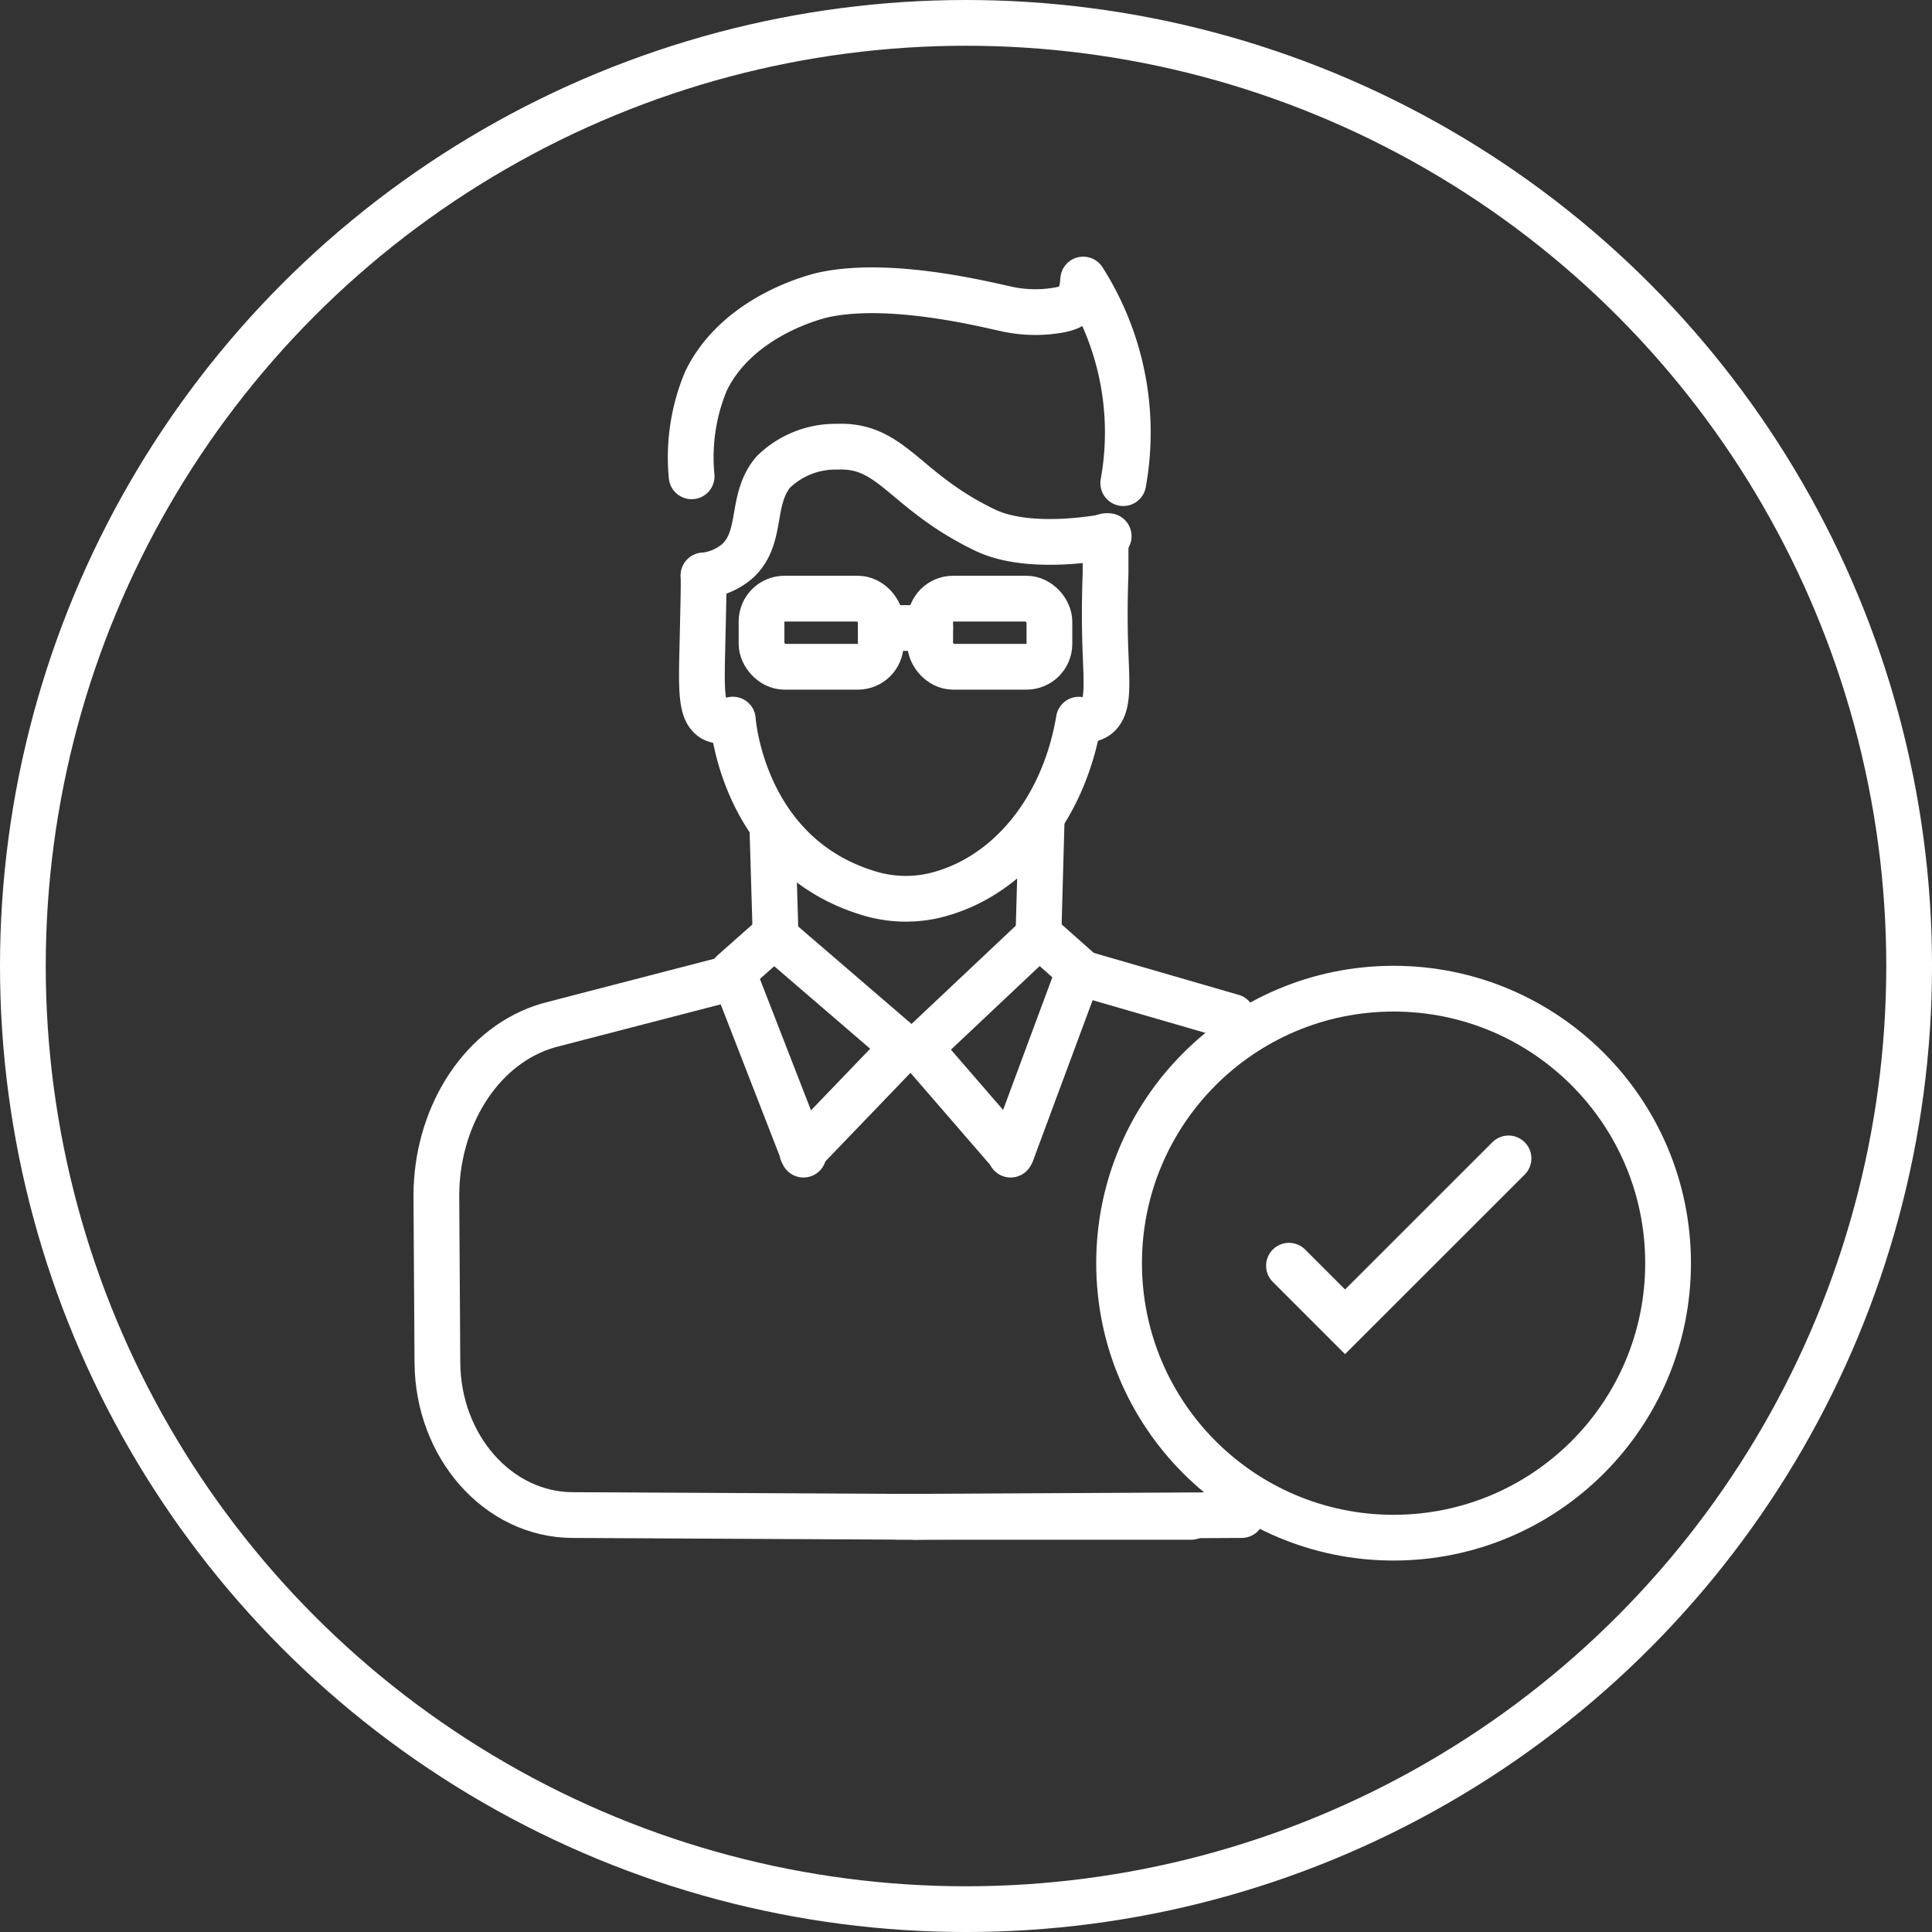 <svg xmlns="http://www.w3.org/2000/svg" width="84.461" height="84.461" viewBox="0 0 84.461 84.461"><rect x="0" y="0" width="84.461" height="84.461" fill="#333333" stroke="none"/><g transform="translate(-603.227 -584.473)"><g transform="translate(603.227 584.473)" fill="none" stroke="#fff" stroke-width="2"><circle cx="42.231" cy="42.231" r="42.231" stroke="none"></circle><circle cx="42.231" cy="42.231" r="41.231" fill="none"></circle></g><g transform="translate(622.301 596.695)"><g transform="translate(14.218 13.949)"><rect width="5.212" height="2.978" rx="1" fill="none" stroke="#fff" stroke-linecap="round" stroke-linejoin="round" stroke-width="2"></rect><rect width="5.212" height="2.978" rx="1" transform="translate(7.373)" fill="none" stroke="#fff" stroke-linecap="round" stroke-linejoin="round" stroke-width="2"></rect><line x2="2.161" transform="translate(5.212 1.285)" fill="none" stroke="#fff" stroke-linecap="round" stroke-linejoin="round" stroke-width="2"></line></g><g transform="translate(11.145 0)"><path d="M3979.135,201.383c.011.418-.006,1.187-.042,2.723-.049,2.195-.107,3.21.462,3.541a1.1,1.1,0,0,0,.86.035s.383,5.851,5.856,7.563a5.559,5.559,0,0,0,2.9.14c3.194-.737,5.7-3.7,6.371-7.7a1.087,1.087,0,0,0,.752-.126c.594-.39.456-1.446.4-3.212-.02-.692-.034-1.742.016-3.053v-1.63" transform="translate(-3978.597 -188.445)" fill="none" stroke="#fff" stroke-linecap="round" stroke-linejoin="round" stroke-width="2"></path><path d="M3996.439,172.264a12.43,12.43,0,0,0-1.751-8.9c-.059,1.006-.451,1.216-1.052,1.331a5.917,5.917,0,0,1-2.388-.064c-1.135-.251-5.083-1.206-7.9-.6-.186.04-3.752.858-5.157,3.784a8.655,8.655,0,0,0-.621,4.151" transform="translate(-3977.553 -163.365)" fill="none" stroke="#fff" stroke-linecap="round" stroke-linejoin="round" stroke-width="2"></path><path d="M3979.293,192.631a2.69,2.69,0,0,0,1.421-.579c1.216-1.026.588-2.719,1.632-3.948a3.882,3.882,0,0,1,2.79-1.105c2.425-.1,2.908,1.94,6.475,3.65,2.027.971,5.394.261,5.394.261" transform="translate(-3978.756 -179.692)" fill="none" stroke="#fff" stroke-linecap="round" stroke-linejoin="round" stroke-width="2"></path></g><line x2="5.518" y2="4.747" transform="translate(14.762 28.689)" fill="none" stroke="#fff" stroke-linecap="round" stroke-linejoin="round" stroke-width="2"></line><line x1="5.038" y2="4.748" transform="translate(21.284 28.688)" fill="none" stroke="#fff" stroke-linecap="round" stroke-linejoin="round" stroke-width="2"></line><line x1="4.123" y2="4.29" transform="translate(16.017 33.849)" fill="none" stroke="#fff" stroke-linecap="round" stroke-linejoin="round" stroke-width="2"></line><line x1="3.669" y1="4.238" transform="translate(21.284 33.792)" fill="none" stroke="#fff" stroke-linecap="round" stroke-linejoin="round" stroke-width="2"></line><path d="M4008.079,334.755" transform="translate(-3987.501 -281.788)" fill="none" stroke="#fff" stroke-linecap="round" stroke-linejoin="round" stroke-width="2"></path><path d="M3993.273,286.841l.026.022.022.074" transform="translate(-3977.27 -248.682)" fill="none" stroke="#fff" stroke-linecap="round" stroke-linejoin="round" stroke-width="2"></path><path d="M3962.455,285.681v0h-.033l-.353,0h-.385l-14.245-.074c-3.246-.015-5.879-2.992-5.9-6.674l-.046-7.3c.007-3.319,1.824-6.377,4.622-7.345.153-.052.31-.1.467-.137l1.268-.33,6.607-1.712" transform="translate(-3941.491 -231.595)" fill="none" stroke="#fff" stroke-linecap="round" stroke-linejoin="round" stroke-width="2"></path><line x2="12.07" transform="translate(20.931 54.09)" fill="none" stroke="#fff" stroke-linecap="round" stroke-linejoin="round" stroke-width="2"></line><line x2="0.142" y2="4.752" transform="translate(14.691 23.937)" fill="none" stroke="#fff" stroke-linecap="round" stroke-linejoin="round" stroke-width="2"></line><path d="M3985.235,256.2l-1.8,1.595,3.054,7.855.011.043" transform="translate(-3970.473 -227.508)" fill="none" stroke="#fff" stroke-linecap="round" stroke-linejoin="round" stroke-width="2"></path><path d="M4032.521,263.3l-.12-.033-6.6-1.912-2.924,7.877" transform="translate(-3997.723 -231.071)" fill="none" stroke="#fff" stroke-linecap="round" stroke-linejoin="round" stroke-width="2"></path><path d="M4022.773,286.841l-.022.022-.022.074" transform="translate(-3997.622 -248.682)" fill="none" stroke="#fff" stroke-linecap="round" stroke-linejoin="round" stroke-width="2"></path><path d="M4006.831,316.378v0l.385,0h.386l14.242-.074" transform="translate(-3986.638 -262.292)" fill="none" stroke="#fff" stroke-linecap="round" stroke-linejoin="round" stroke-width="2"></path><line x1="0.142" y2="5.095" transform="translate(26.323 23.594)" fill="none" stroke="#fff" stroke-linecap="round" stroke-linejoin="round" stroke-width="2"></line><line x2="1.799" y2="1.595" transform="translate(26.393 28.689)" fill="none" stroke="#fff" stroke-linecap="round" stroke-linejoin="round" stroke-width="2"></line></g><path d="M-14295.382-7184.393l2.452,2.452,7.146-7.143" transform="translate(14954.959 7824.199)" fill="none" stroke="#fff" stroke-linecap="round" stroke-width="2"></path><g transform="translate(651.15 626.695)" fill="none" stroke="#fff" stroke-width="2"><circle cx="13" cy="13" r="13" stroke="none"></circle><circle cx="13" cy="13" r="12" fill="none"></circle></g></g></svg>